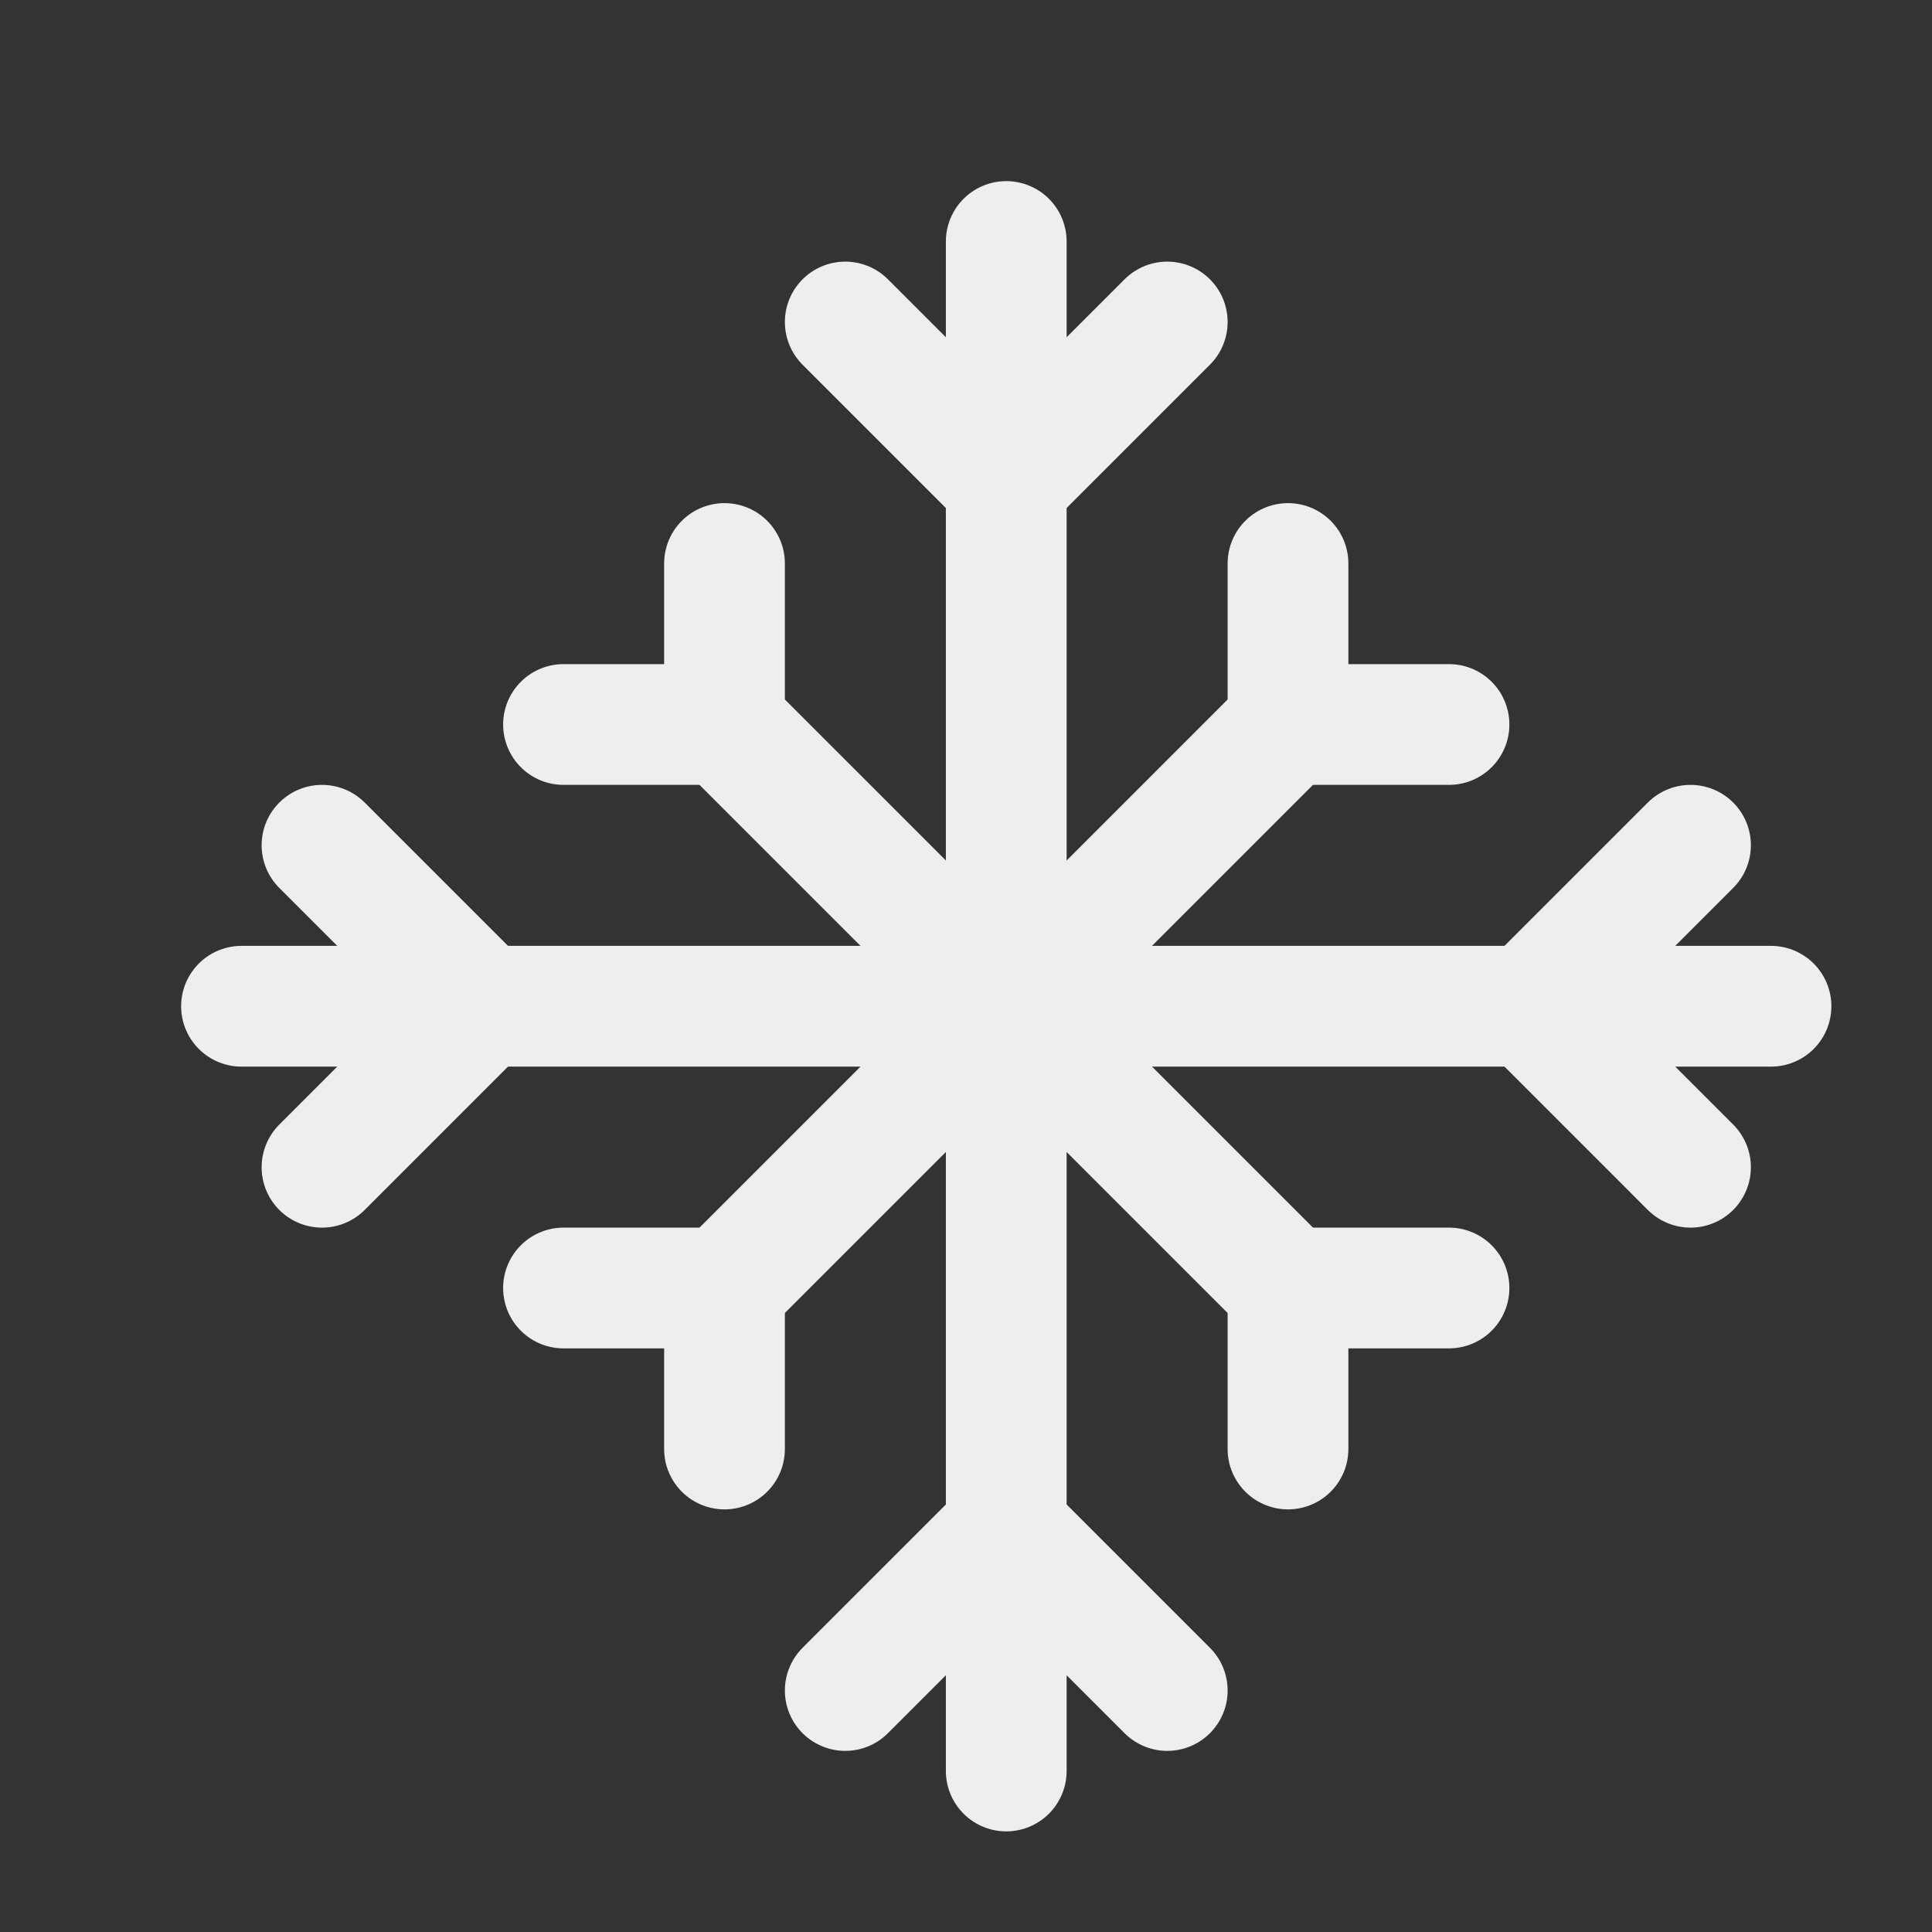 <svg xmlns="http://www.w3.org/2000/svg" width="24" height="24" viewBox="0 0 24 24" fill="none" stroke="#eeeeee" stroke-width="1.5" stroke-linecap="round" stroke-linejoin="round">
    <rect x="0" y="0" width="24" height="24" fill="#333333" stroke="none"/>
    <line x1="3" y1="12.5" x2="22" y2="12.5"/>
    <line x1="12.5" y1="3" x2="12.5" y2="22"/>
    <line x1="9" y1="9" x2="16" y2="16"/>
    <line x1="16" y1="9" x2="9" y2="16"/>

    <line x1="6" y1="12.5" x2="4" y2="10.5"/>
    <line x1="6" y1="12.5" x2="4" y2="14.5"/>
    <line x1="12.5" y1="6" x2="10.5" y2="4"/>
    <line x1="12.5" y1="6" x2="14.5" y2="4"/>
    <line x1="19" y1="12.5" x2="21" y2="10.5"/>
    <line x1="19" y1="12.5" x2="21" y2="14.5"/>
    <line x1="12.5" y1="19" x2="10.5" y2="21"/>
    <line x1="12.5" y1="19" x2="14.5" y2="21"/>

    <line x1="16" y1="9" x2="16" y2="7"/>
    <line x1="16" y1="9" x2="18" y2 ="9"/>
    <line x1="9" y1="16" x2="7" y2="16"/>
    <line x1="9" y1="16" x2="9" y2="18"/>
    <line x1="9" y1="9" x2="7" y2="9"/>
    <line x1="9" y1="9" x2="9" y2="7"/>
    <line x1="16" y1="16" x2="18" y2="16"/>
    <line x1="16" y1="16" x2="16" y2="18"/>

</svg>
